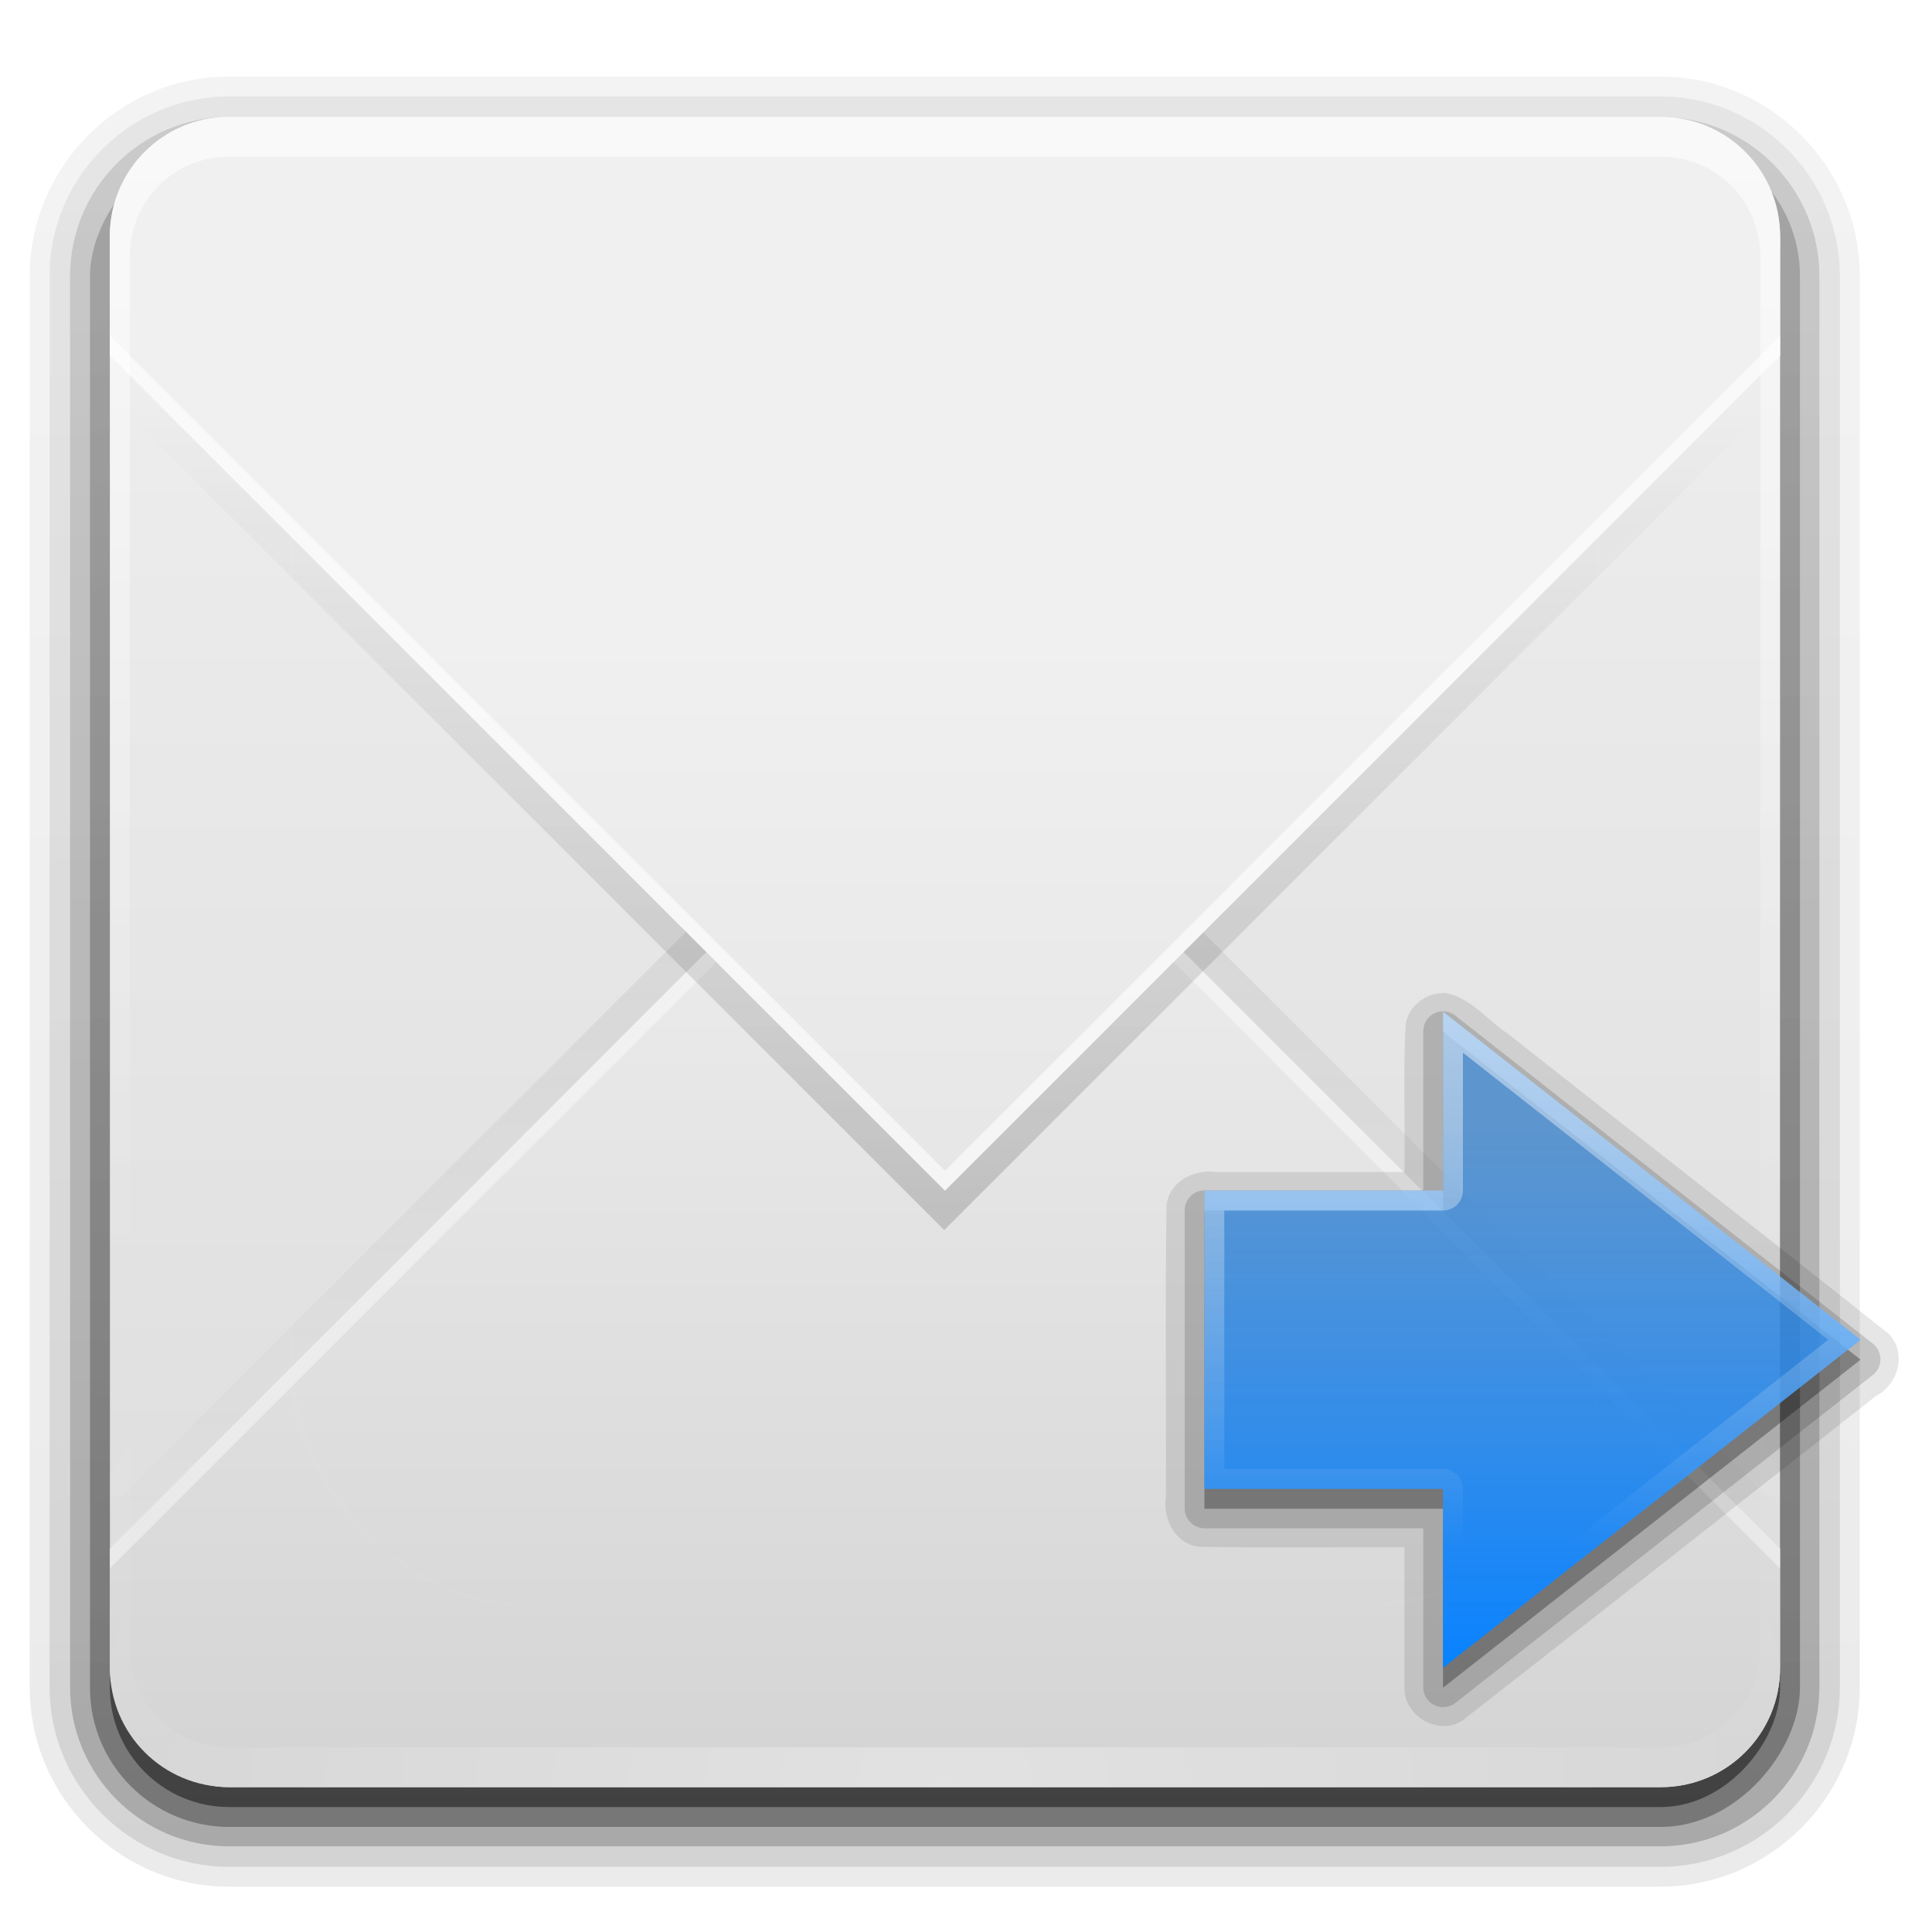 <?xml version="1.0" encoding="UTF-8" standalone="no"?>
<!-- Created with Inkscape (http://www.inkscape.org/) -->

<svg
   xmlns:dc="http://purl.org/dc/elements/1.1/"
   xmlns:cc="http://creativecommons.org/ns#"
   xmlns:rdf="http://www.w3.org/1999/02/22-rdf-syntax-ns#"
   xmlns:svg="http://www.w3.org/2000/svg"
   xmlns="http://www.w3.org/2000/svg"
   xmlns:xlink="http://www.w3.org/1999/xlink"
   xmlns:sodipodi="http://sodipodi.sourceforge.net/DTD/sodipodi-0.dtd"
   xmlns:inkscape="http://www.inkscape.org/namespaces/inkscape"
   width="128"
   height="128"
   id="svg2408"
   sodipodi:version="0.32"
   inkscape:version="0.48.5 r10040"
   version="1.0"
   sodipodi:docname="mail-forward.svg"
   inkscape:output_extension="org.inkscape.output.svg.inkscape">
  <defs
     id="defs2410">
    <linearGradient
       id="linearGradient3727">
      <stop
         id="stop3729"
         offset="0"
         style="stop-color:#d5d5d5;stop-opacity:1;" />
      <stop
         id="stop3731"
         offset="1"
         style="stop-color:#f1f1f1;stop-opacity:1;" />
    </linearGradient>
    <linearGradient
       inkscape:collect="always"
       id="linearGradient3641">
      <stop
         style="stop-color:#000000;stop-opacity:1;"
         offset="0"
         id="stop3643" />
      <stop
         style="stop-color:#000000;stop-opacity:0;"
         offset="1"
         id="stop3645" />
    </linearGradient>
    <linearGradient
       inkscape:collect="always"
       id="linearGradient3737">
      <stop
         style="stop-color:#ffffff;stop-opacity:1;"
         offset="0"
         id="stop3739" />
      <stop
         style="stop-color:#ffffff;stop-opacity:0;"
         offset="1"
         id="stop3741" />
    </linearGradient>
    <linearGradient
       id="linearGradient3700">
      <stop
         style="stop-color:#dcdcdc;stop-opacity:1;"
         offset="0"
         id="stop3702" />
      <stop
         style="stop-color:#f0f0f0;stop-opacity:1;"
         offset="1"
         id="stop3704" />
    </linearGradient>
    <filter
       inkscape:collect="always"
       id="filter3794"
       x="-0.192"
       width="1.384"
       y="-0.192"
       height="1.384"
       color-interpolation-filters="sRGB">
      <feGaussianBlur
         inkscape:collect="always"
         stdDeviation="5.28"
         id="feGaussianBlur3796" />
    </filter>
    <linearGradient
       inkscape:collect="always"
       xlink:href="#linearGradient3737"
       id="linearGradient3613"
       x1="48"
       y1="20.221"
       x2="48"
       y2="138.661"
       gradientUnits="userSpaceOnUse" />
    <radialGradient
       inkscape:collect="always"
       xlink:href="#linearGradient3737"
       id="radialGradient3619"
       cx="48"
       cy="90.172"
       fx="48"
       fy="90.172"
       r="42"
       gradientTransform="matrix(1.525,0,0,1.312,-10.572,-31.896)"
       gradientUnits="userSpaceOnUse" />
    <clipPath
       clipPathUnits="userSpaceOnUse"
       id="clipPath3613">
      <rect
         ry="6"
         rx="6"
         y="6"
         x="6"
         height="84"
         width="84"
         id="rect3615"
         style="fill:#ffffff;fill-opacity:1;fill-rule:nonzero;stroke:none" />
    </clipPath>
    <linearGradient
       inkscape:collect="always"
       xlink:href="#linearGradient3700"
       id="linearGradient3627"
       x1="48"
       y1="88"
       x2="48"
       y2="32"
       gradientUnits="userSpaceOnUse"
       gradientTransform="matrix(1.317,0,0,1.317,-0.625,-32.156)" />
    <linearGradient
       inkscape:collect="always"
       xlink:href="#linearGradient3727"
       id="linearGradient3635"
       x1="48"
       y1="88"
       x2="48"
       y2="36"
       gradientUnits="userSpaceOnUse"
       gradientTransform="matrix(1.317,0,0,1.317,-0.625,-32.156)" />
    <filter
       inkscape:collect="always"
       id="filter3649"
       color-interpolation-filters="sRGB">
      <feGaussianBlur
         inkscape:collect="always"
         stdDeviation="1.38"
         id="feGaussianBlur3651" />
    </filter>
    <filter
       inkscape:collect="always"
       id="filter3665"
       color-interpolation-filters="sRGB">
      <feGaussianBlur
         inkscape:collect="always"
         stdDeviation="0.69"
         id="feGaussianBlur3667" />
    </filter>
    <linearGradient
       inkscape:collect="always"
       xlink:href="#linearGradient3737"
       id="linearGradient3687"
       gradientUnits="userSpaceOnUse"
       x1="36.357"
       y1="6"
       x2="36.357"
       y2="63.893"
       gradientTransform="matrix(1.317,0,0,1.317,-0.625,-32.156)" />
    <linearGradient
       inkscape:collect="always"
       xlink:href="#linearGradient3700"
       id="linearGradient3689"
       gradientUnits="userSpaceOnUse"
       x1="48"
       y1="90"
       x2="48"
       y2="5.988"
       gradientTransform="matrix(1.317,0,0,1.317,-0.625,-32.156)" />
    <clipPath
       clipPathUnits="userSpaceOnUse"
       id="clipPath3696">
      <rect
         ry="6"
         rx="6"
         y="6"
         x="106"
         height="84"
         width="84"
         id="rect3698"
         style="fill:#ff00ff;fill-opacity:1;fill-rule:nonzero;stroke:none" />
    </clipPath>
    <linearGradient
       inkscape:collect="always"
       xlink:href="#linearGradient3641"
       id="linearGradient3701"
       gradientUnits="userSpaceOnUse"
       gradientTransform="translate(100,0)"
       x1="48"
       y1="32"
       x2="48"
       y2="80" />
    <clipPath
       clipPathUnits="userSpaceOnUse"
       id="clipPath3703">
      <rect
         style="fill:#ff00ff;fill-opacity:1;fill-rule:nonzero;stroke:none"
         id="rect3705"
         width="84"
         height="84"
         x="106"
         y="6"
         rx="6"
         ry="6" />
    </clipPath>
    <linearGradient
       inkscape:collect="always"
       xlink:href="#linearGradient3641"
       id="linearGradient3707"
       gradientUnits="userSpaceOnUse"
       gradientTransform="translate(100,-1)"
       x1="51"
       y1="62"
       x2="51"
       y2="21" />
    <linearGradient
       inkscape:collect="always"
       id="linearGradient3737-3">
      <stop
         style="stop-color:#ffffff;stop-opacity:1;"
         offset="0"
         id="stop3739-5" />
      <stop
         style="stop-color:#ffffff;stop-opacity:0;"
         offset="1"
         id="stop3741-7" />
    </linearGradient>
    <radialGradient
       r="42"
       fy="90.172"
       fx="48"
       cy="90.172"
       cx="48"
       gradientTransform="matrix(1.525,0,0,1.312,-10.572,-31.896)"
       gradientUnits="userSpaceOnUse"
       id="radialGradient2858"
       xlink:href="#linearGradient3737-3"
       inkscape:collect="always" />
    <linearGradient
       id="ButtonShadow-0"
       gradientTransform="matrix(1.006,0,0,0.994,100,0)"
       x1="45.448"
       y1="92.54"
       x2="45.448"
       y2="7.017"
       gradientUnits="userSpaceOnUse">
      <stop
         style="stop-color:#000000;stop-opacity:1;"
         offset="0"
         id="stop3750-8" />
      <stop
         style="stop-color:#000000;stop-opacity:0.588;"
         offset="1"
         id="stop3752-5" />
    </linearGradient>
    <linearGradient
       inkscape:collect="always"
       xlink:href="#ButtonShadow-0"
       id="linearGradient3780"
       gradientUnits="userSpaceOnUse"
       gradientTransform="matrix(1.024,0,0,1.012,-1.143,-98.071)"
       x1="32.251"
       y1="6.132"
       x2="32.251"
       y2="90.239" />
    <linearGradient
       inkscape:collect="always"
       xlink:href="#ButtonShadow-0"
       id="linearGradient3772"
       gradientUnits="userSpaceOnUse"
       gradientTransform="matrix(1.024,0,0,1.012,-1.143,-98.071)"
       x1="32.251"
       y1="6.132"
       x2="32.251"
       y2="90.239" />
    <linearGradient
       inkscape:collect="always"
       xlink:href="#ButtonShadow-0"
       id="linearGradient3725"
       gradientUnits="userSpaceOnUse"
       gradientTransform="matrix(1.349,0,0,1.333,-2.13,-97.036)"
       x1="32.251"
       y1="6.132"
       x2="32.251"
       y2="90.239" />
    <linearGradient
       inkscape:collect="always"
       xlink:href="#ButtonShadow-0"
       id="linearGradient3721"
       gradientUnits="userSpaceOnUse"
       gradientTransform="matrix(1.317,0,0,1.317,-0.625,-95.625)"
       x1="32.251"
       y1="6.132"
       x2="32.251"
       y2="90.239" />
    <linearGradient
       y2="90.239"
       x2="32.251"
       y1="6.132"
       x1="32.251"
       gradientTransform="matrix(1.024,0,0,1.012,-1.143,-98.071)"
       gradientUnits="userSpaceOnUse"
       id="linearGradient2918"
       xlink:href="#ButtonShadow-0"
       inkscape:collect="always" />
    <linearGradient
       inkscape:collect="always"
       id="linearGradient4066">
      <stop
         style="stop-color:#ffffff;stop-opacity:1;"
         offset="0"
         id="stop4069" />
      <stop
         style="stop-color:#ffffff;stop-opacity:0;"
         offset="1"
         id="stop4072" />
    </linearGradient>
    <linearGradient
       inkscape:collect="always"
       xlink:href="#ButtonColor-5"
       id="linearGradient4042"
       gradientUnits="userSpaceOnUse"
       gradientTransform="matrix(5.674,0,0,7.371,51.125,-39.968)"
       x1="8.883"
       y1="16.072"
       x2="8.883"
       y2="11.246" />
    <linearGradient
       inkscape:collect="always"
       xlink:href="#linearGradient4066"
       id="linearGradient3954"
       gradientUnits="userSpaceOnUse"
       gradientTransform="matrix(5.674,0,0,-7.371,51.125,153.496)"
       x1="8.883"
       y1="16.072"
       x2="8.883"
       y2="11.246" />
    <linearGradient
       id="ButtonColor-5"
       x1="10.32"
       y1="21"
       x2="10.32"
       y2="0.999"
       gradientUnits="userSpaceOnUse">
      <stop
         style="stop-color:#0882ff;stop-opacity:1;"
         offset="0"
         id="stop3189-0" />
      <stop
         style="stop-color:#4ba4ff;stop-opacity:0.635;"
         offset="1"
         id="stop3191-2" />
    </linearGradient>
  </defs>
  <sodipodi:namedview
     id="base"
     pagecolor="#ffffff"
     bordercolor="#666666"
     borderopacity="1.0"
     inkscape:pageopacity="0.0"
     inkscape:pageshadow="2"
     inkscape:zoom="4"
     inkscape:cx="5.9556336"
     inkscape:cy="47.735676"
     inkscape:document-units="px"
     inkscape:current-layer="layer3"
     showgrid="true"
     showborder="true"
     inkscape:showpageshadow="false"
     inkscape:window-width="1680"
     inkscape:window-height="974"
     inkscape:window-x="0"
     inkscape:window-y="-23"
     inkscape:window-maximized="0"
     showguides="true"
     inkscape:guide-bbox="true">
    <inkscape:grid
       type="xygrid"
       id="grid3732"
       visible="true"
       enabled="true"
       empspacing="5"
       snapvisiblegridlinesonly="true" />
  </sodipodi:namedview>
  <g
     inkscape:groupmode="layer"
     id="layer3"
     inkscape:label="Shadow"
     style="display:inline"
     transform="translate(0,32)">
    <path
       sodipodi:type="inkscape:offset"
       inkscape:radius="0.99097413"
       inkscape:original="M 12 -94.03125 C 7.028367 -94.03125 2.96875 -89.971633 2.96875 -85 L 2.96875 -14 C 2.96875 -9.0283671 7.0283671 -4.96875 12 -4.96875 L 84 -4.96875 C 88.971633 -4.96875 93.03125 -9.028367 93.03125 -14 L 93.03125 -85 C 93.03125 -89.971633 88.971633 -94.03125 84 -94.03125 L 12 -94.03125 z "
       style="opacity:0.08;fill:url(#linearGradient2918);fill-opacity:1;fill-rule:nonzero;stroke:none;display:inline"
       id="path3786"
       d="m 12,-95.031 c -5.511,0 -10.031,4.52 -10.031,10.031 l 0,71 c 0,5.511 4.52,10.031 10.031,10.031 l 72,0 c 5.511,0 10.031,-4.52 10.031,-10.031 l 0,-71 c 0,-5.511 -4.52,-10.031 -10.031,-10.031 l -72,0 z"
       transform="matrix(1.317,0,0,-1.317,-0.625,-32.156)" />
    <path
       sodipodi:type="inkscape:offset"
       inkscape:radius="1.0360184"
       inkscape:original="M 12 -93 C 7.5908667 -93 4 -89.409133 4 -85 L 4 -14 C 4 -9.5908667 7.5908667 -6 12 -6 L 84 -6 C 88.409133 -6 92 -9.5908667 92 -14 L 92 -85 C 92 -89.409133 88.409133 -93 84 -93 L 12 -93 z "
       style="opacity:0.1;fill:url(#linearGradient3780);fill-opacity:1;fill-rule:nonzero;stroke:none;display:inline"
       id="path3778"
       d="m 12,-94.031 c -4.972,0 -9.031,4.06 -9.031,9.031 l 0,71 c 0,4.972 4.06,9.031 9.031,9.031 l 72,0 c 4.972,0 9.031,-4.06 9.031,-9.031 l 0,-71 c 0,-4.972 -4.06,-9.031 -9.031,-9.031 l -72,0 z"
       transform="matrix(1.317,0,0,-1.317,-0.625,-32.156)" />
    <path
       sodipodi:type="inkscape:offset"
       inkscape:radius="0.98962283"
       inkscape:original="M 12 -92 C 8.122 -92 5 -88.878 5 -85 L 5 -14 C 5 -10.122 8.122 -7 12 -7 L 84 -7 C 87.878 -7 91 -10.122 91 -14 L 91 -85 C 91 -88.878 87.878 -92 84 -92 L 12 -92 z "
       style="opacity:0.2;fill:url(#linearGradient3772);fill-opacity:1;fill-rule:nonzero;stroke:none;display:inline"
       id="path3770"
       d="m 12,-93 c -4.409,0 -8,3.591 -8,8 l 0,71 c 0,4.409 3.591,8 8,8 l 72,0 c 4.409,0 8,-3.591 8,-8 l 0,-71 c 0,-4.409 -3.591,-8 -8,-8 l -72,0 z"
       transform="matrix(1.317,0,0,-1.317,-0.625,-32.156)" />
    <rect
       style="opacity:0.3;fill:url(#linearGradient3725);fill-opacity:1;fill-rule:nonzero;stroke:none;display:inline"
       id="rect3723"
       width="113.29"
       height="111.973"
       x="5.962"
       y="-89.038"
       rx="9.221"
       ry="9.221"
       transform="scale(1,-1)" />
    <rect
       transform="scale(1,-1)"
       ry="7.904"
       rx="7.904"
       y="-87.721"
       x="7.279"
       height="110.656"
       width="110.656"
       id="rect3716"
       style="opacity:0.45;fill:url(#linearGradient3721);fill-opacity:1;fill-rule:nonzero;stroke:none;display:inline" />
  </g>
  <g
     inkscape:label="Button"
     inkscape:groupmode="layer"
     id="layer1"
     transform="translate(0,32)"
     style="display:inline">
    <rect
       style="fill:url(#linearGradient3689);fill-opacity:1;fill-rule:nonzero;stroke:none"
       id="rect2419"
       width="110.656"
       height="110.656"
       x="7.279"
       y="-24.252"
       rx="7.904"
       ry="7.904" />
    <path
       sodipodi:nodetypes="cccccccc"
       style="opacity:0.3;fill:url(#linearGradient3701);fill-opacity:1;stroke:none;filter:url(#filter3665)"
       d="m 112,89 c -3.324,0 -6,-2.676 -6,-6 l 0,-6 42,-42 42,42 0,6 c 0,3.324 -2.676,6 -6,6 l -72,0 z"
       id="path3653"
       clip-path="url(#clipPath3696)"
       transform="matrix(1.317,0,0,1.317,-132.358,-33.473)"
       inkscape:connector-curvature="0" />
    <path
       id="path3619"
       d="m 15.183,86.403 c -4.379,0 -7.904,-3.525 -7.904,-7.904 l 0,-7.904 55.328,-55.328 55.328,55.328 0,7.904 c 0,4.379 -3.525,7.904 -7.904,7.904 l -94.848,0 z"
       style="fill:url(#linearGradient3635);fill-opacity:1;stroke:none"
       sodipodi:nodetypes="cccccccc"
       inkscape:connector-curvature="0" />
    <path
       style="opacity:0.4;fill:#ffffff;fill-opacity:1;stroke:none"
       d="m 62.607,15.268 -55.328,55.328 0,1.317 55.328,-55.328 55.328,55.328 0,-1.317 -55.328,-55.328 z"
       id="path3718"
       inkscape:connector-curvature="0" />
    <path
       sodipodi:nodetypes="cccccccc"
       id="path3637"
       d="m 112,7 c -3.324,0 -6,2.676 -6,6 l 0,6 42,42 42,-42 0,-6 c 0,-3.324 -2.676,-6 -6,-6 l -72,0 z"
       style="opacity:0.4;fill:url(#linearGradient3707);fill-opacity:1;stroke:none;filter:url(#filter3649)"
       clip-path="url(#clipPath3703)"
       transform="matrix(1.317,0,0,1.317,-132.358,-30.839)"
       inkscape:connector-curvature="0" />
    <path
       style="fill:url(#linearGradient3627);fill-opacity:1;stroke:none"
       d="m 15.183,-24.252 c -4.379,0 -7.904,3.525 -7.904,7.904 l 0,7.904 55.328,55.328 55.328,-55.328 0,-7.904 c 0,-4.379 -3.525,-7.904 -7.904,-7.904 l -94.848,0 z"
       id="path3613"
       sodipodi:nodetypes="cccccccc"
       inkscape:connector-curvature="0" />
    <path
       style="opacity:0.6;fill:#ffffff;fill-opacity:1;stroke:none"
       d="m 7.279,-9.762 0,1.317 55.328,55.328 55.328,-55.328 0,-1.317 L 62.607,45.566 7.279,-9.762 z"
       id="path3709"
       inkscape:connector-curvature="0" />
  </g>
  <g
     inkscape:groupmode="layer"
     id="layer5"
     inkscape:label="Highlight"
     style="display:inline"
     transform="translate(0,32)">
    <rect
       style="opacity:0.1;fill:url(#linearGradient3613);fill-opacity:1;fill-rule:nonzero;stroke:#ffffff;stroke-width:0.5;stroke-linecap:round;stroke-linejoin:miter;stroke-miterlimit:4;stroke-opacity:1;stroke-dasharray:none;stroke-dashoffset:0;filter:url(#filter3794)"
       id="rect3171"
       width="66"
       height="66"
       x="15"
       y="15"
       rx="12"
       ry="12"
       clip-path="url(#clipPath3613)"
       transform="matrix(1.317,0,0,1.317,-0.625,-32.156)" />
    <path
       id="path3615"
       d="m 15.183,86.403 c -4.379,0 -7.904,-3.525 -7.904,-7.904 l 0,-2.635 0,-89.578 0,-2.635 c 0,-0.441 0.054,-0.857 0.123,-1.276 0.064,-0.389 0.128,-0.786 0.247,-1.153 0.013,-0.04 0.028,-0.084 0.041,-0.123 0.13,-0.379 0.309,-0.721 0.494,-1.07 0.19,-0.36 0.416,-0.706 0.659,-1.029 0.243,-0.324 0.492,-0.624 0.782,-0.906 0.58,-0.564 1.242,-1.073 1.976,-1.441 0.367,-0.184 0.755,-0.325 1.153,-0.453 -0.338,0.132 -0.641,0.311 -0.947,0.494 -0.01,0.006 -0.031,-0.006 -0.041,0 -0.042,0.025 -0.082,0.056 -0.123,0.082 -0.159,0.101 -0.304,0.215 -0.453,0.329 -0.14,0.106 -0.281,0.212 -0.412,0.329 -0.234,0.213 -0.458,0.455 -0.659,0.7 -0.142,0.172 -0.288,0.349 -0.412,0.535 -0.033,0.051 -0.051,0.113 -0.082,0.165 -0.085,0.136 -0.172,0.269 -0.247,0.412 -0.133,0.256 -0.271,0.548 -0.37,0.823 -0.01,0.029 -0.031,0.053 -0.041,0.082 -0.042,0.121 -0.047,0.246 -0.082,0.37 -0.04,0.14 -0.093,0.267 -0.123,0.412 -0.096,0.45 -0.165,0.92 -0.165,1.4 l 0,2.635 0,89.578 0,2.635 c 0,3.665 2.922,6.587 6.587,6.587 l 2.635,0 89.578,0 2.635,0 c 3.665,0 6.587,-2.922 6.587,-6.587 l 0,-2.635 0,-89.578 0,-2.635 c 0,-0.48 -0.069,-0.95 -0.165,-1.4 -0.058,-0.273 -0.116,-0.524 -0.206,-0.782 -0.01,-0.029 -0.031,-0.054 -0.041,-0.082 -0.083,-0.229 -0.182,-0.484 -0.288,-0.7 -0.055,-0.109 -0.104,-0.224 -0.165,-0.329 -0.072,-0.128 -0.167,-0.248 -0.247,-0.37 -0.124,-0.186 -0.27,-0.364 -0.412,-0.535 -0.189,-0.23 -0.399,-0.457 -0.618,-0.659 -0.015,-0.013 -0.026,-0.028 -0.041,-0.041 -0.182,-0.165 -0.376,-0.309 -0.576,-0.453 -0.135,-0.096 -0.269,-0.202 -0.412,-0.288 -0.01,-0.006 -0.031,0.006 -0.041,0 -0.306,-0.183 -0.609,-0.362 -0.947,-0.494 0.397,0.128 0.786,0.269 1.153,0.453 0.734,0.368 1.396,0.877 1.976,1.441 0.29,0.282 0.539,0.582 0.782,0.906 0.243,0.324 0.468,0.669 0.659,1.029 0.185,0.349 0.364,0.691 0.494,1.07 0.014,0.041 0.028,0.083 0.041,0.123 0.119,0.366 0.183,0.763 0.247,1.153 0.069,0.419 0.123,0.835 0.123,1.276 l 0,2.635 0,89.578 0,2.635 c 0,4.379 -3.525,7.904 -7.904,7.904 l -94.848,0 z"
       style="opacity:0;fill:url(#radialGradient3619);fill-opacity:1;fill-rule:nonzero;stroke:none"
       inkscape:connector-curvature="0" />
    <path
       style="opacity:0.6;fill:url(#linearGradient3687);fill-opacity:1;fill-rule:nonzero;stroke:none"
       d="m 15.183,-24.252 c -4.379,0 -7.904,3.525 -7.904,7.904 l 0,2.635 0,89.578 0,2.635 c 0,0.441 0.054,0.857 0.123,1.276 0.064,0.389 0.128,0.786 0.247,1.153 0.013,0.04 0.028,0.084 0.041,0.123 0.13,0.379 0.309,0.721 0.494,1.07 0.19,0.36 0.416,0.706 0.659,1.029 0.243,0.324 0.492,0.624 0.782,0.906 0.58,0.564 1.242,1.073 1.976,1.441 0.367,0.184 0.755,0.325 1.153,0.453 -0.338,-0.132 -0.641,-0.311 -0.947,-0.494 -0.01,-0.006 -0.031,0.006 -0.041,0 -0.042,-0.025 -0.082,-0.056 -0.123,-0.082 -0.159,-0.101 -0.304,-0.215 -0.453,-0.329 C 11.05,84.939 10.909,84.833 10.778,84.716 10.544,84.503 10.321,84.261 10.12,84.016 9.978,83.844 9.832,83.666 9.708,83.481 9.675,83.43 9.657,83.367 9.626,83.316 9.54,83.18 9.454,83.047 9.379,82.904 9.246,82.648 9.108,82.357 9.008,82.081 8.998,82.052 8.977,82.028 8.967,81.999 8.925,81.877 8.92,81.753 8.885,81.628 8.845,81.488 8.792,81.361 8.761,81.216 8.665,80.767 8.597,80.297 8.597,79.817 l 0,-2.635 0,-89.578 0,-2.635 c 0,-3.665 2.922,-6.587 6.587,-6.587 l 2.635,0 89.578,0 2.635,0 c 3.665,0 6.587,2.922 6.587,6.587 l 0,2.635 0,89.578 0,2.635 c 0,0.48 -0.069,0.95 -0.165,1.4 -0.058,0.273 -0.116,0.524 -0.206,0.782 -0.01,0.029 -0.031,0.054 -0.041,0.082 -0.083,0.229 -0.182,0.484 -0.288,0.7 -0.055,0.109 -0.104,0.224 -0.165,0.329 -0.072,0.128 -0.167,0.248 -0.247,0.37 -0.124,0.186 -0.27,0.364 -0.412,0.535 -0.189,0.23 -0.399,0.457 -0.618,0.659 -0.015,0.013 -0.026,0.028 -0.041,0.041 -0.182,0.165 -0.376,0.309 -0.576,0.453 -0.135,0.096 -0.269,0.202 -0.412,0.288 -0.01,0.006 -0.031,-0.006 -0.041,0 -0.306,0.183 -0.609,0.362 -0.947,0.494 0.397,-0.128 0.786,-0.269 1.153,-0.453 0.734,-0.368 1.396,-0.877 1.976,-1.441 0.29,-0.282 0.539,-0.582 0.782,-0.906 0.243,-0.324 0.468,-0.669 0.659,-1.029 0.185,-0.349 0.364,-0.691 0.494,-1.07 0.014,-0.041 0.028,-0.083 0.041,-0.123 0.119,-0.366 0.183,-0.763 0.247,-1.153 0.069,-0.419 0.123,-0.835 0.123,-1.276 l 0,-2.635 0,-89.578 0,-2.635 c 0,-4.379 -3.525,-7.904 -7.904,-7.904 l -94.848,0 z"
       id="rect3728"
       inkscape:connector-curvature="0" />
    <path
       id="path3615-5"
       d="m 15.183,86.403 c -4.379,0 -7.904,-3.525 -7.904,-7.904 l 0,-2.635 0,-89.578 0,-2.635 c 0,-0.441 0.054,-0.857 0.123,-1.276 0.064,-0.389 0.128,-0.786 0.247,-1.153 0.013,-0.04 0.028,-0.084 0.041,-0.123 0.13,-0.379 0.309,-0.721 0.494,-1.07 0.19,-0.36 0.416,-0.706 0.659,-1.029 0.243,-0.324 0.492,-0.624 0.782,-0.906 0.58,-0.564 1.242,-1.073 1.976,-1.441 0.367,-0.184 0.755,-0.325 1.153,-0.453 -0.338,0.132 -0.641,0.311 -0.947,0.494 -0.01,0.006 -0.031,-0.006 -0.041,0 -0.042,0.025 -0.082,0.056 -0.123,0.082 -0.159,0.101 -0.304,0.215 -0.453,0.329 -0.14,0.106 -0.281,0.212 -0.412,0.329 -0.234,0.213 -0.458,0.455 -0.659,0.7 -0.142,0.172 -0.288,0.349 -0.412,0.535 -0.033,0.051 -0.051,0.113 -0.082,0.165 -0.085,0.136 -0.172,0.269 -0.247,0.412 -0.133,0.256 -0.271,0.548 -0.37,0.823 -0.01,0.029 -0.031,0.053 -0.041,0.082 -0.042,0.121 -0.047,0.246 -0.082,0.37 -0.04,0.14 -0.093,0.267 -0.123,0.412 -0.096,0.45 -0.165,0.92 -0.165,1.4 l 0,2.635 0,89.578 0,2.635 c 0,3.665 2.922,6.587 6.587,6.587 l 2.635,0 89.578,0 2.635,0 c 3.665,0 6.587,-2.922 6.587,-6.587 l 0,-2.635 0,-89.578 0,-2.635 c 0,-0.48 -0.069,-0.95 -0.165,-1.4 -0.058,-0.273 -0.116,-0.524 -0.206,-0.782 -0.01,-0.029 -0.031,-0.054 -0.041,-0.082 -0.083,-0.229 -0.182,-0.484 -0.288,-0.7 -0.055,-0.109 -0.104,-0.224 -0.165,-0.329 -0.072,-0.128 -0.167,-0.248 -0.247,-0.37 -0.124,-0.186 -0.27,-0.364 -0.412,-0.535 -0.189,-0.23 -0.399,-0.457 -0.618,-0.659 -0.015,-0.013 -0.026,-0.028 -0.041,-0.041 -0.182,-0.165 -0.376,-0.309 -0.576,-0.453 -0.135,-0.096 -0.269,-0.202 -0.412,-0.288 -0.01,-0.006 -0.031,0.006 -0.041,0 -0.306,-0.183 -0.609,-0.362 -0.947,-0.494 0.397,0.128 0.786,0.269 1.153,0.453 0.734,0.368 1.396,0.877 1.976,1.441 0.29,0.282 0.539,0.582 0.782,0.906 0.243,0.324 0.468,0.669 0.659,1.029 0.185,0.349 0.364,0.691 0.494,1.07 0.014,0.041 0.028,0.083 0.041,0.123 0.119,0.366 0.183,0.763 0.247,1.153 0.069,0.419 0.123,0.835 0.123,1.276 l 0,2.635 0,89.578 0,2.635 c 0,4.379 -3.525,7.904 -7.904,7.904 l -94.848,0 z"
       style="opacity:0.3;fill:url(#radialGradient2858);fill-opacity:1;fill-rule:nonzero;stroke:none"
       inkscape:connector-curvature="0" />
  </g>
  <g
     inkscape:groupmode="layer"
     id="layer4"
     inkscape:label="Symbol"
     transform="translate(0,32)"
     style="display:inline">
    <path
       style="opacity:0.1;fill:#000000;fill-opacity:1;stroke:none;display:inline"
       d="m 95.769,33.793 c 1.661,0.296 2.763,1.795 4.139,2.7 8.413,6.639 16.868,13.235 25.254,19.901 1.175,1.257 0.608,3.333 -0.869,4.088 -9.139,7.167 -18.263,14.377 -27.412,21.518 -1.633,1.057 -3.974,-0.385 -3.828,-2.319 0,-3.055 0,-6.111 0,-9.166 -4.54,-0.027 -9.097,0.054 -13.626,-0.041 -1.582,-0.193 -2.405,-1.86 -2.182,-3.335 0.027,-6.433 -0.055,-12.884 0.041,-19.306 0.193,-1.582 1.86,-2.405 3.335,-2.182 4.144,0 8.288,0 12.432,0 0.053,-3.275 -0.107,-6.585 0.082,-9.839 0.216,-1.202 1.41,-2.087 2.635,-2.017 z"
       id="path3937"
       inkscape:connector-curvature="0" />
    <path
       sodipodi:type="inkscape:offset"
       inkscape:radius="1.0020064"
       inkscape:original="M 23 54 L 2 70.5 L 23 87 L 23 78 L 35 78 L 35 63 L 23 63 L 23 54 z "
       style="opacity:0.15;fill:#000000;fill-opacity:1;stroke:none;display:inline"
       id="path3933"
       d="m 22.875,53 a 1.002,1.002 0 0 0 -0.5,0.219 l -21,16.5 a 1.002,1.002 0 0 0 0,1.562 l 21,16.5 A 1.002,1.002 0 0 0 24,87 l 0,-8 11,0 a 1.002,1.002 0 0 0 1,-1 l 0,-15 a 1.002,1.002 0 0 0 -1,-1 l -11,0 0,-8 a 1.002,1.002 0 0 0 -1.125,-1 z"
       transform="matrix(-1.317,0,0,1.317,125.902,-34.791)" />
    <path
       style="opacity:0.3;fill:#000000;fill-opacity:1;stroke:none;display:inline"
       d="m 95.604,36.345 0,11.856 -15.808,0 0,19.76 15.808,0 0,11.856 27.664,-21.736 z"
       id="path3927"
       inkscape:connector-curvature="0"
       sodipodi:nodetypes="cccccccc" />
    <path
       sodipodi:nodetypes="cccccccc"
       inkscape:connector-curvature="0"
       id="path4038"
       d="m 95.604,35.028 0,11.856 -15.808,0 0,19.76 15.808,0 0,11.856 27.664,-21.736 z"
       style="fill:url(#linearGradient4042);fill-opacity:1;stroke:none;display:inline" />
    <path
       style="opacity:0.5;fill:url(#linearGradient3954);fill-opacity:1;stroke:none;display:inline"
       d="m 95.604,78.499 27.664,-21.736 -27.664,-21.736 0,11.856 -15.808,0 0,19.76 15.808,0 0,11.856 z m 1.317,-2.717 0,-9.139 a 1.316,1.316 0 0 0 -1.317,-1.317 l -14.491,0 0,-17.125 14.491,0 a 1.316,1.316 0 0 0 1.317,-1.317 l 0,-9.139 24.206,19.019 -24.206,19.019 z"
       id="path3941"
       inkscape:connector-curvature="0" />
  </g>
</svg>
